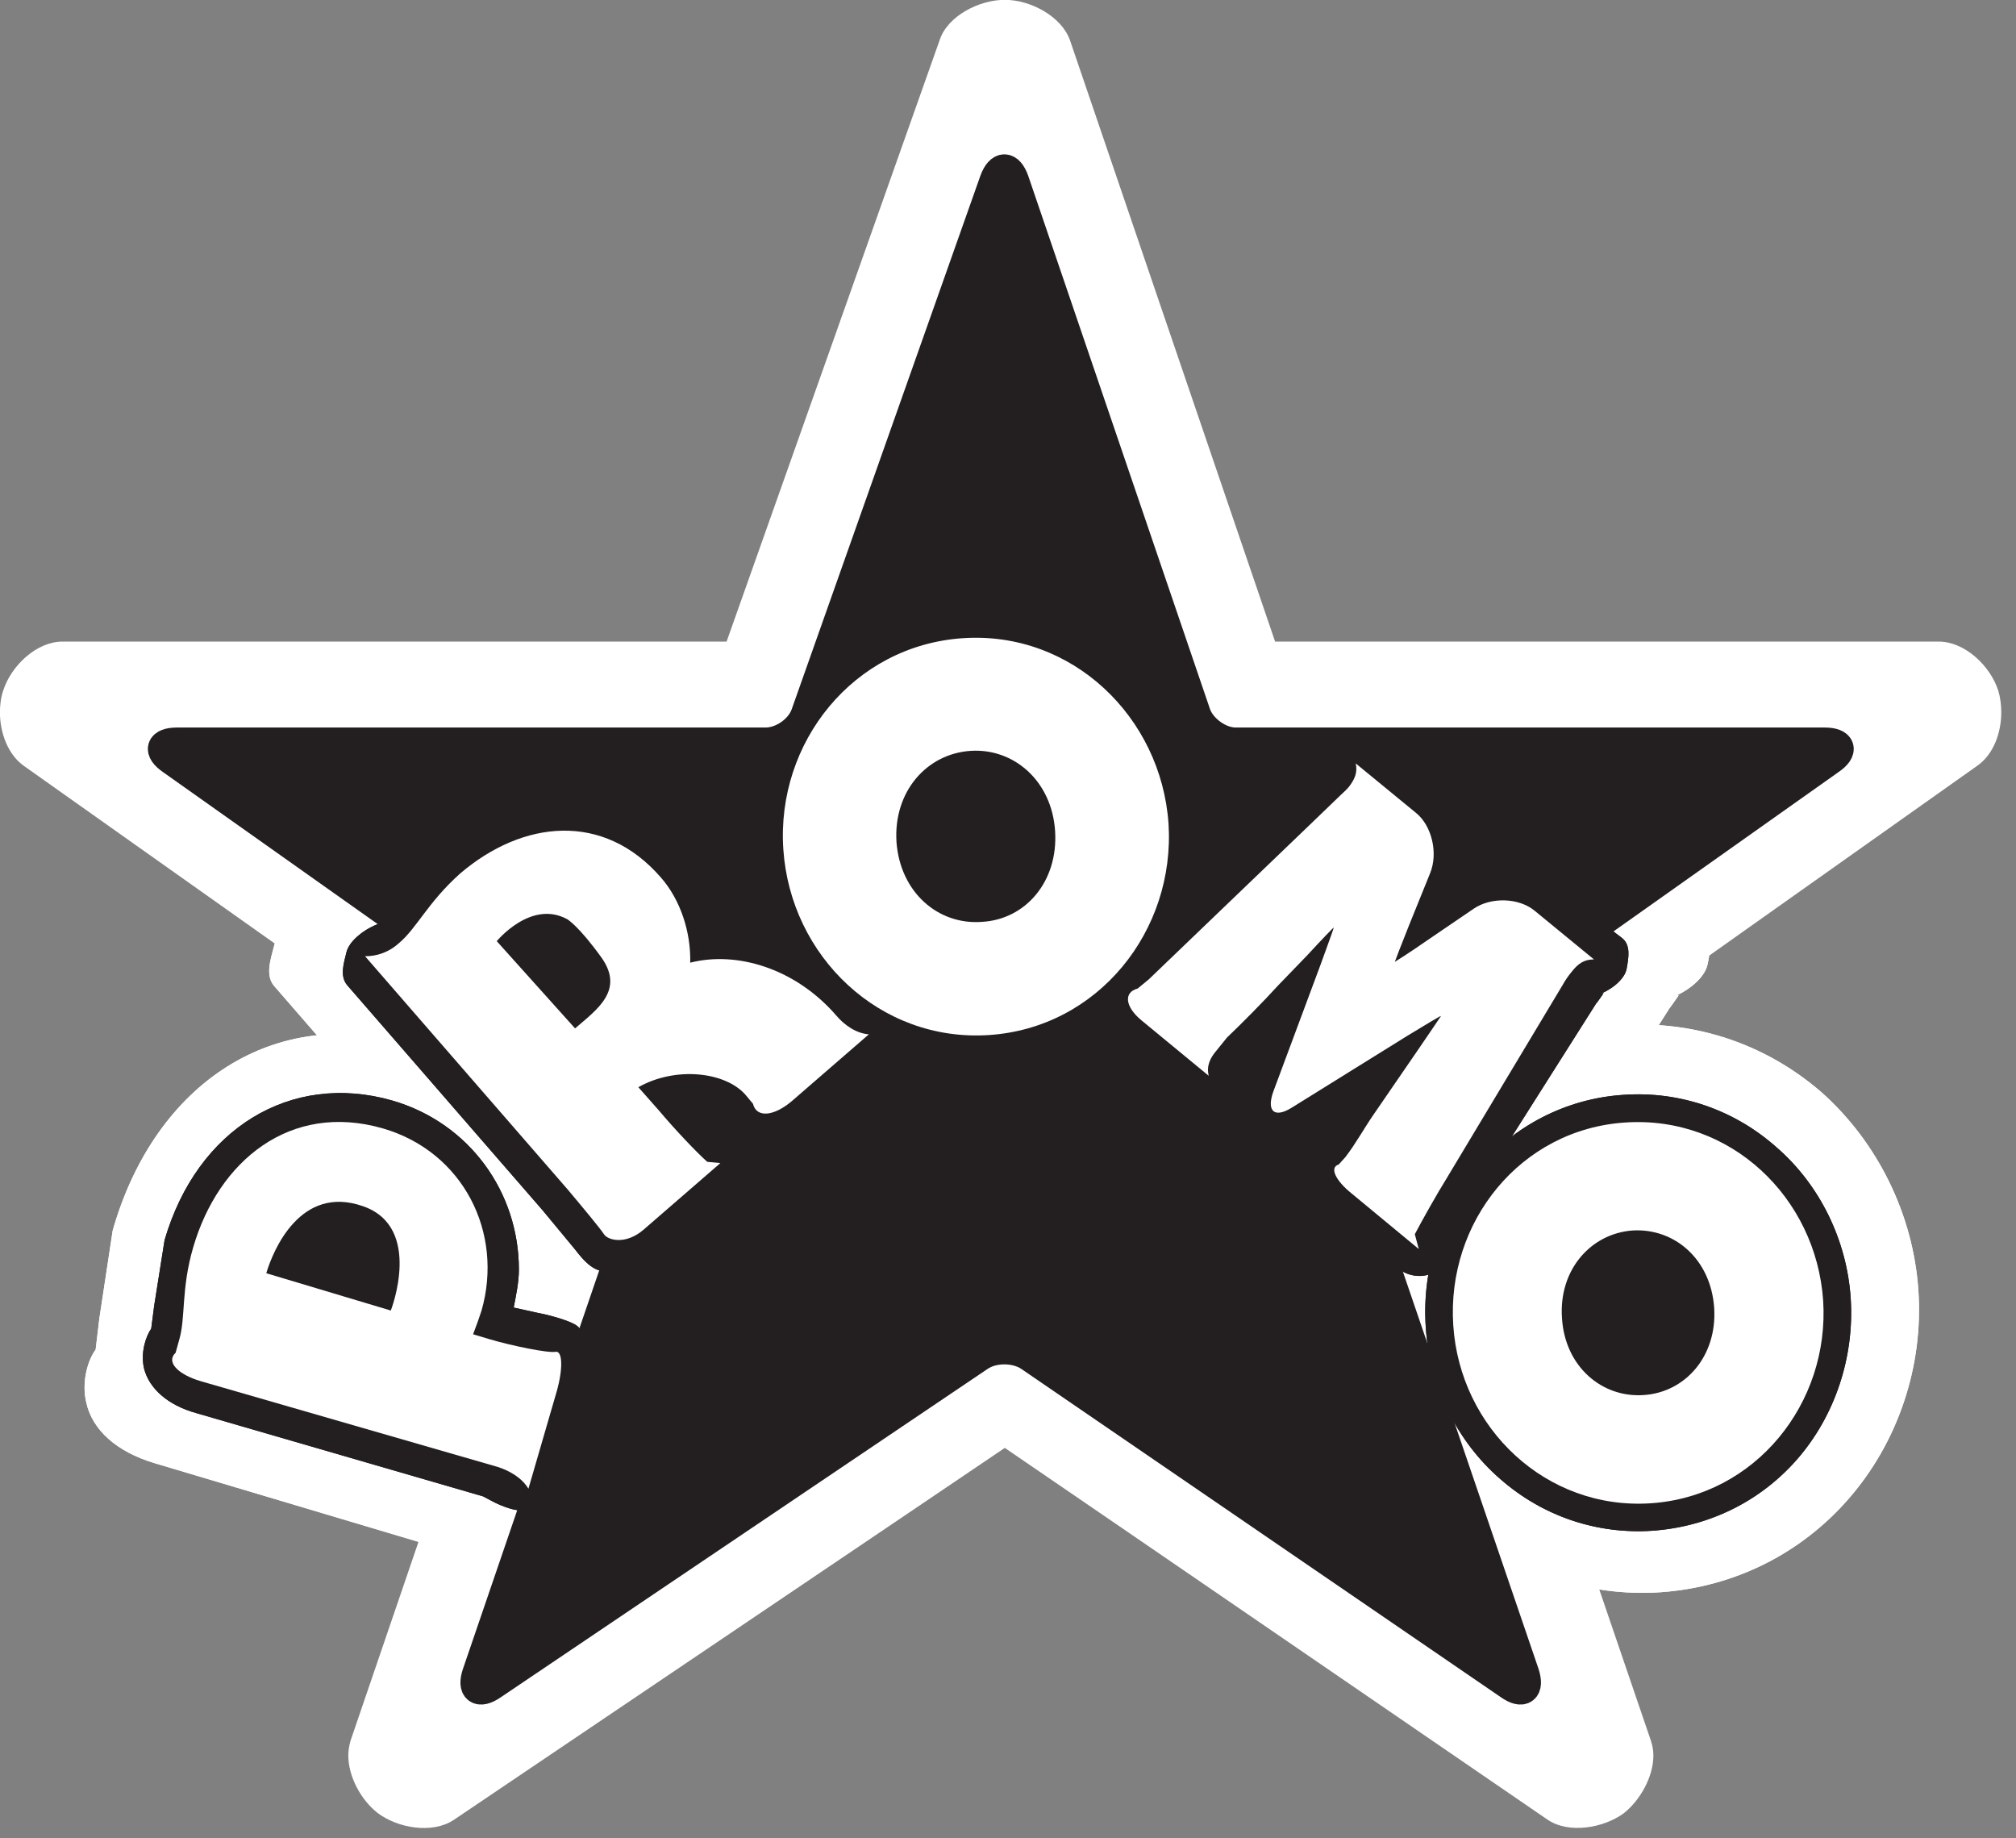 <?xml version="1.0" encoding="UTF-8" standalone="no"?>
<!DOCTYPE svg PUBLIC "-//W3C//DTD SVG 1.1//EN" "http://www.w3.org/Graphics/SVG/1.1/DTD/svg11.dtd">
<svg width="100%" height="100%" viewBox="0 0 34 31" version="1.1" xmlns="http://www.w3.org/2000/svg" xmlns:xlink="http://www.w3.org/1999/xlink" xml:space="preserve" xmlns:serif="http://www.serif.com/" style="fill-rule:evenodd;clip-rule:evenodd;">
    <rect x="0" y="0" width="34" height="31" fill="#808080" stroke="none"/>
    <g transform="matrix(4.167,0,0,4.167,16.946,30.929)">
        <path d="M0,-7.423C-0.103,-7.423 -0.23,-7.359 -0.263,-7.262C-0.263,-7.262 -1.082,-4.949 -1.126,-4.826L-3.814,-4.826C-3.919,-4.826 -4.022,-4.728 -4.054,-4.627C-4.063,-4.601 -4.067,-4.569 -4.067,-4.54C-4.067,-4.457 -4.035,-4.371 -3.973,-4.325C-3.973,-4.325 -1.94,-2.886 -1.82,-2.8C-1.867,-2.664 -2.648,-0.378 -2.648,-0.378C-2.654,-0.357 -2.657,-0.337 -2.657,-0.318C-2.657,-0.232 -2.605,-0.138 -2.539,-0.086C-2.457,-0.024 -2.318,0 -2.231,-0.057C-2.231,-0.057 -0.095,-1.498 0,-1.563C0.244,-1.397 2.196,-0.059 2.196,-0.059C2.282,0 2.423,-0.024 2.506,-0.085C2.572,-0.138 2.625,-0.232 2.625,-0.318C2.625,-0.337 2.622,-0.357 2.615,-0.378C2.615,-0.378 1.835,-2.664 1.787,-2.8C2.104,-3.027 3.938,-4.325 3.938,-4.325C4.002,-4.371 4.033,-4.457 4.033,-4.54C4.033,-4.57 4.029,-4.601 4.021,-4.627C3.989,-4.728 3.885,-4.826 3.78,-4.826L1.094,-4.826C0.979,-5.162 0.264,-7.259 0.264,-7.259C0.23,-7.356 0.104,-7.423 0.001,-7.423L0,-7.423Z" style="fill:white;fill-rule:nonzero;"/>
    </g>
    <g transform="matrix(4.167,0,0,4.167,11.093,19.517)">
        <path d="M0,1.161L0,1.159L0,1.161ZM-2.206,0.296L-2.26,0.652L-2.275,0.778C-2.306,0.819 -2.333,0.907 -2.313,0.992C-2.288,1.104 -2.19,1.191 -2.038,1.237L-0.529,1.687L-0.485,1.712C-0.435,1.741 -0.34,1.779 -0.287,1.756C-0.233,1.735 -0.158,1.724 -0.142,1.667L0,1.161C0.023,1.076 0.033,1.011 0.033,0.958C0.033,0.839 -0.011,0.791 -0.029,0.771C-0.056,0.741 -0.157,0.712 -0.196,0.703C-0.196,0.703 -0.289,0.682 -0.371,0.665C-0.356,0.594 -0.341,0.526 -0.341,0.455C-0.341,0.038 -0.599,-0.337 -1.009,-0.457C-1.543,-0.618 -2.034,-0.307 -2.206,0.296" style="fill:white;fill-rule:nonzero;"/>
    </g>
    <g transform="matrix(4.167,0,0,4.167,11.093,19.517)">
        <path d="M0,1.161L0,1.159L0,1.161ZM-2.206,0.296L-2.26,0.652L-2.275,0.778C-2.306,0.819 -2.333,0.907 -2.313,0.992C-2.288,1.104 -2.19,1.191 -2.038,1.237L-0.529,1.687L-0.485,1.712C-0.435,1.741 -0.34,1.779 -0.287,1.756C-0.233,1.735 -0.158,1.724 -0.142,1.667L0,1.161C0.023,1.076 0.033,1.011 0.033,0.958C0.033,0.839 -0.011,0.791 -0.029,0.771C-0.056,0.741 -0.157,0.712 -0.196,0.703C-0.196,0.703 -0.289,0.682 -0.371,0.665C-0.356,0.594 -0.341,0.526 -0.341,0.455C-0.341,0.038 -0.599,-0.337 -1.009,-0.457C-1.543,-0.618 -2.034,-0.307 -2.206,0.296" style="fill:white;fill-rule:nonzero;"/>
    </g>
    <g transform="matrix(4.167,0,0,4.167,9.711,15.172)">
        <path d="M0,1.223C0,1.225 -0.002,1.222 0,1.223M-0.753,-0.286L-0.97,-0.046L-1.042,0.043L-1.087,0.06C-1.138,0.082 -1.211,0.135 -1.222,0.19C-1.236,0.244 -1.257,0.307 -1.221,0.349L-0.264,1.451L-0.108,1.642C-0.061,1.7 -0.003,1.769 0.065,1.745L0.343,1.656L0.702,1.344C0.722,1.324 0.727,1.299 0.727,1.272C0.727,1.256 0.726,1.211 0.726,1.21C0.726,1.16 0.675,1.107 0.642,1.076C0.642,1.076 0.608,1.038 0.585,1.017C0.608,1.063 0.654,1.117 0.725,1.14C0.822,1.173 0.939,1.137 1.044,1.048L1.402,0.737C1.444,0.702 1.422,0.633 1.421,0.581C1.418,0.527 1.349,0.462 1.307,0.429L1.268,0.402C1.08,0.184 0.812,0.067 0.554,0.078C0.5,-0.075 0.439,-0.249 0.439,-0.249C0.293,-0.419 0.108,-0.516 -0.093,-0.532C-0.32,-0.546 -0.552,-0.46 -0.753,-0.286" style="fill:white;fill-rule:nonzero;"/>
    </g>
    <g transform="matrix(4.167,0,0,4.167,9.711,15.172)">
        <path d="M0,1.223C0,1.225 -0.002,1.222 0,1.223M-0.753,-0.286L-0.97,-0.046L-1.042,0.043L-1.087,0.06C-1.138,0.082 -1.211,0.135 -1.222,0.19C-1.236,0.244 -1.257,0.307 -1.221,0.349L-0.264,1.451L-0.108,1.642C-0.061,1.7 -0.003,1.769 0.065,1.745L0.343,1.656L0.702,1.344C0.722,1.324 0.727,1.299 0.727,1.272C0.727,1.256 0.726,1.211 0.726,1.21C0.726,1.16 0.675,1.107 0.642,1.076C0.642,1.076 0.608,1.038 0.585,1.017C0.608,1.063 0.654,1.117 0.725,1.14C0.822,1.173 0.939,1.137 1.044,1.048L1.402,0.737C1.444,0.702 1.422,0.633 1.421,0.581C1.418,0.527 1.349,0.462 1.307,0.429L1.268,0.402C1.08,0.184 0.812,0.067 0.554,0.078C0.5,-0.075 0.439,-0.249 0.439,-0.249C0.293,-0.419 0.108,-0.516 -0.093,-0.532C-0.32,-0.546 -0.552,-0.46 -0.753,-0.286" style="fill:white;fill-rule:nonzero;"/>
    </g>
    <g transform="matrix(4.167,0,0,4.167,25.476,22.207)">
        <path d="M0,0.002C0,-0.021 -0.005,0.023 0,0.002" style="fill:white;fill-rule:nonzero;"/>
    </g>
    <g transform="matrix(4.167,0,0,4.167,27.374,26.858)">
        <path d="M0,-2.297C-0.616,-2.256 -1.085,-1.707 -1.041,-1.075C-1.021,-0.766 -0.878,-0.475 -0.649,-0.275C-0.427,-0.079 -0.141,0.018 0.153,-0.002C0.448,-0.023 0.716,-0.156 0.91,-0.377C1.112,-0.607 1.216,-0.915 1.195,-1.224C1.174,-1.531 1.03,-1.823 0.803,-2.025C0.579,-2.219 0.296,-2.315 0,-2.297" style="fill:white;fill-rule:nonzero;"/>
    </g>
    <g transform="matrix(4.167,0,0,4.167,27.374,26.858)">
        <path d="M0,-2.297C-0.616,-2.256 -1.085,-1.707 -1.041,-1.075C-1.021,-0.766 -0.878,-0.475 -0.649,-0.275C-0.427,-0.079 -0.141,0.018 0.153,-0.002C0.448,-0.023 0.716,-0.156 0.91,-0.377C1.112,-0.607 1.216,-0.915 1.195,-1.224C1.174,-1.531 1.03,-1.823 0.803,-2.025C0.579,-2.219 0.296,-2.315 0,-2.297" style="fill:white;fill-rule:nonzero;"/>
    </g>
    <g transform="matrix(4.167,0,0,4.167,22.73,22.687)">
        <path d="M0,-2.67C-0.055,-2.647 -0.097,-2.568 -0.106,-2.512L-0.101,-2.543C-0.11,-2.527 -0.303,-2.355 -0.303,-2.355L-1.151,-1.59C-1.228,-1.56 -1.291,-1.498 -1.311,-1.419C-1.333,-1.324 -1.288,-1.225 -1.185,-1.147L-0.824,-0.867C-0.778,-0.832 -0.714,-0.852 -0.656,-0.875C-0.599,-0.899 -0.561,-0.979 -0.554,-1.039L-0.558,-1.009C-0.548,-1.021 -0.495,-1.083 -0.493,-1.084C-0.493,-1.084 -0.483,-1.093 -0.482,-1.096C-0.497,-1.055 -0.531,-0.972 -0.531,-0.972C-0.546,-0.931 -0.554,-0.897 -0.556,-0.866C-0.561,-0.771 -0.51,-0.716 -0.482,-0.694C-0.446,-0.666 -0.344,-0.607 -0.186,-0.702C-0.186,-0.702 -0.131,-0.734 -0.059,-0.776C-0.084,-0.741 -0.12,-0.69 -0.12,-0.69C-0.141,-0.686 -0.194,-0.63 -0.211,-0.563C-0.213,-0.553 -0.215,-0.54 -0.217,-0.528C-0.22,-0.446 -0.17,-0.359 -0.068,-0.282L0.293,-0.004C0.351,0.04 0.43,0.044 0.492,0.003C0.54,-0.027 0.567,-0.075 0.57,-0.126C0.57,-0.143 0.568,-0.161 0.564,-0.178C0.564,-0.178 0.56,-0.185 0.56,-0.189C0.605,-0.259 0.697,-0.413 0.697,-0.413L1.302,-1.364C1.303,-1.364 1.339,-1.416 1.339,-1.416C1.339,-1.42 1.316,-1.41 1.316,-1.41C1.373,-1.432 1.446,-1.485 1.457,-1.545C1.468,-1.599 1.478,-1.662 1.432,-1.698L1.118,-1.94C0.981,-2.047 0.77,-2.052 0.614,-1.964C0.629,-2.001 0.639,-2.039 0.643,-2.079C0.648,-2.212 0.593,-2.347 0.487,-2.429L0.165,-2.678C0.119,-2.714 0.057,-2.692 0,-2.67" style="fill:white;fill-rule:nonzero;"/>
    </g>
    <g transform="matrix(4.167,0,0,4.167,22.73,22.687)">
        <path d="M0,-2.67C-0.055,-2.647 -0.097,-2.568 -0.106,-2.512L-0.101,-2.543C-0.11,-2.527 -0.303,-2.355 -0.303,-2.355L-1.151,-1.59C-1.228,-1.56 -1.291,-1.498 -1.311,-1.419C-1.333,-1.324 -1.288,-1.225 -1.185,-1.147L-0.824,-0.867C-0.778,-0.832 -0.714,-0.852 -0.656,-0.875C-0.599,-0.899 -0.561,-0.979 -0.554,-1.039L-0.558,-1.009C-0.548,-1.021 -0.495,-1.083 -0.493,-1.084C-0.493,-1.084 -0.483,-1.093 -0.482,-1.096C-0.497,-1.055 -0.531,-0.972 -0.531,-0.972C-0.546,-0.931 -0.554,-0.897 -0.556,-0.866C-0.561,-0.771 -0.51,-0.716 -0.482,-0.694C-0.446,-0.666 -0.344,-0.607 -0.186,-0.702C-0.186,-0.702 -0.131,-0.734 -0.059,-0.776C-0.084,-0.741 -0.12,-0.69 -0.12,-0.69C-0.141,-0.686 -0.194,-0.63 -0.211,-0.563C-0.213,-0.553 -0.215,-0.54 -0.217,-0.528C-0.22,-0.446 -0.17,-0.359 -0.068,-0.282L0.293,-0.004C0.351,0.04 0.43,0.044 0.492,0.003C0.54,-0.027 0.567,-0.075 0.57,-0.126C0.57,-0.143 0.568,-0.161 0.564,-0.178C0.564,-0.178 0.56,-0.185 0.56,-0.189C0.605,-0.259 0.697,-0.413 0.697,-0.413L1.302,-1.364C1.303,-1.364 1.339,-1.416 1.339,-1.416C1.339,-1.42 1.316,-1.41 1.316,-1.41C1.373,-1.432 1.446,-1.485 1.457,-1.545C1.468,-1.599 1.478,-1.662 1.432,-1.698L1.118,-1.94C0.981,-2.047 0.77,-2.052 0.614,-1.964C0.629,-2.001 0.639,-2.039 0.643,-2.079C0.648,-2.212 0.593,-2.347 0.487,-2.429L0.165,-2.678C0.119,-2.714 0.057,-2.692 0,-2.67" style="fill:white;fill-rule:nonzero;"/>
    </g>
    <g transform="matrix(4.167,0,0,4.167,11.121,12.135)">
        <path d="M0,1.702C0.021,1.64 -0.005,1.557 -0.061,1.518L-1.975,0.163C-2.03,0.125 -2.02,0.092 -1.952,0.092L0.43,0.092C0.497,0.092 0.57,0.041 0.592,-0.022L1.356,-2.182C1.379,-2.243 1.414,-2.243 1.436,-2.181L2.172,-0.022C2.194,0.039 2.267,0.092 2.332,0.092L4.716,0.092C4.783,0.092 4.794,0.125 4.738,0.163L2.824,1.518C2.768,1.557 2.742,1.64 2.764,1.702L3.501,3.86C3.522,3.924 3.494,3.945 3.44,3.907L1.497,2.577C1.441,2.54 1.351,2.54 1.296,2.577L-0.676,3.907C-0.731,3.945 -0.76,3.924 -0.738,3.86L0,1.702Z" style="fill:rgb(35,31,32);fill-rule:nonzero;stroke:rgb(35,31,32);stroke-width:0.12px;"/>
    </g>
    <g transform="matrix(4.167,0,0,4.167,10.059,15.391)">
        <path d="M0,1.015C0,1.016 -0.002,1.013 0,1.015M-0.623,-0.235L-0.802,-0.037L-0.862,0.035C-0.862,0.037 -0.899,0.052 -0.899,0.052C-0.942,0.071 -1.001,0.114 -1.012,0.161C-1.022,0.203 -1.04,0.256 -1.009,0.293L-0.218,1.204L-0.088,1.361C-0.051,1.409 -0.002,1.467 0.056,1.446L0.285,1.373L0.582,1.114C0.599,1.098 0.603,1.076 0.603,1.054C0.603,1.042 0.602,1.004 0.602,1.003C0.602,0.963 0.559,0.919 0.533,0.891C0.533,0.891 0.505,0.861 0.487,0.843C0.505,0.881 0.543,0.929 0.601,0.947C0.682,0.974 0.778,0.944 0.866,0.87L1.162,0.611C1.197,0.583 1.179,0.526 1.177,0.482C1.175,0.439 1.118,0.385 1.082,0.357L1.051,0.335C0.894,0.153 0.673,0.058 0.459,0.066C0.414,-0.061 0.365,-0.206 0.365,-0.206C0.243,-0.346 0.092,-0.426 -0.077,-0.437C-0.263,-0.452 -0.456,-0.378 -0.623,-0.235" style="fill:rgb(35,31,32);fill-rule:nonzero;"/>
    </g>
    <g transform="matrix(4.167,0,0,4.167,10.059,15.391)">
        <path d="M0,1.015C0,1.016 -0.002,1.013 0,1.015M-0.623,-0.235L-0.802,-0.037L-0.862,0.035C-0.862,0.037 -0.899,0.052 -0.899,0.052C-0.942,0.071 -1.001,0.114 -1.012,0.161C-1.022,0.203 -1.04,0.256 -1.009,0.293L-0.218,1.204L-0.088,1.361C-0.051,1.409 -0.002,1.467 0.056,1.446L0.285,1.373L0.582,1.114C0.599,1.098 0.603,1.076 0.603,1.054C0.603,1.042 0.602,1.004 0.602,1.003C0.602,0.963 0.559,0.919 0.533,0.891C0.533,0.891 0.505,0.861 0.487,0.843C0.505,0.881 0.543,0.929 0.601,0.947C0.682,0.974 0.778,0.944 0.866,0.87L1.162,0.611C1.197,0.583 1.179,0.526 1.177,0.482C1.175,0.439 1.118,0.385 1.082,0.357L1.051,0.335C0.894,0.153 0.673,0.058 0.459,0.066C0.414,-0.061 0.365,-0.206 0.365,-0.206C0.243,-0.346 0.092,-0.426 -0.077,-0.437C-0.263,-0.452 -0.456,-0.378 -0.623,-0.235" style="fill:rgb(35,31,32);fill-rule:nonzero;"/>
    </g>
    <g transform="matrix(4.167,0,0,4.167,9.578,14.621)">
        <path d="M0,1.306C0.063,1.381 0.131,1.463 0.146,1.486C0.161,1.51 0.234,1.531 0.308,1.466L0.617,1.198L0.564,1.193C0.521,1.155 0.432,1.061 0.369,0.986L0.285,0.891C0.435,0.806 0.637,0.828 0.719,0.922L0.749,0.958C0.763,1.016 0.834,1.01 0.91,0.944L1.218,0.677C1.165,0.673 1.118,0.638 1.088,0.603C0.922,0.41 0.684,0.339 0.495,0.387C0.498,0.264 0.456,0.133 0.376,0.042C0.144,-0.225 -0.183,-0.19 -0.436,0.026C-0.567,0.143 -0.612,0.248 -0.684,0.308C-0.726,0.346 -0.774,0.361 -0.821,0.361L0,1.306ZM-0.288,0.3C-0.288,0.3 -0.15,0.131 -0.003,0.211C-0.003,0.211 0.043,0.237 0.137,0.368C0.23,0.501 0.114,0.579 0.029,0.653L-0.288,0.3Z" style="fill:white;fill-rule:nonzero;"/>
    </g>
    <g transform="matrix(4.167,0,0,4.167,25.921,22.237)">
        <path d="M0,0.004C0,-0.016 -0.005,0.02 0,0.004" style="fill-rule:nonzero;"/>
    </g>
    <g transform="matrix(4.167,0,0,4.167,27.379,25.809)">
        <path d="M0,-1.763C-0.473,-1.732 -0.833,-1.311 -0.8,-0.823C-0.785,-0.588 -0.676,-0.362 -0.498,-0.208C-0.327,-0.058 -0.108,0.016 0.117,0.001C0.344,-0.015 0.552,-0.116 0.702,-0.287C0.856,-0.463 0.935,-0.701 0.92,-0.938C0.905,-1.175 0.794,-1.401 0.617,-1.553C0.447,-1.703 0.227,-1.779 0,-1.763" style="fill:rgb(35,31,32);fill-rule:nonzero;"/>
    </g>
    <g transform="matrix(4.167,0,0,4.167,27.379,25.809)">
        <path d="M0,-1.763C-0.473,-1.732 -0.833,-1.311 -0.8,-0.823C-0.785,-0.588 -0.676,-0.362 -0.498,-0.208C-0.327,-0.058 -0.108,0.016 0.117,0.001C0.344,-0.015 0.552,-0.116 0.702,-0.287C0.856,-0.463 0.935,-0.701 0.92,-0.938C0.905,-1.175 0.794,-1.401 0.617,-1.553C0.447,-1.703 0.227,-1.779 0,-1.763" style="fill:rgb(35,31,32);fill-rule:nonzero;"/>
    </g>
    <g transform="matrix(4.167,0,0,4.167,27.414,25.35)">
        <path d="M0,-1.541C-0.425,-1.514 -0.725,-1.138 -0.697,-0.72C-0.67,-0.305 -0.322,0.028 0.102,0C0.525,-0.028 0.827,-0.404 0.8,-0.821C0.771,-1.238 0.425,-1.569 0,-1.541M-0.257,-0.749C-0.271,-0.946 -0.139,-1.092 0.029,-1.104C0.199,-1.114 0.346,-0.987 0.359,-0.79C0.371,-0.595 0.242,-0.449 0.074,-0.438C-0.095,-0.426 -0.245,-0.553 -0.257,-0.749" style="fill:white;fill-rule:nonzero;"/>
    </g>
    <g transform="matrix(4.167,0,0,4.167,22.638,21.418)">
        <path d="M0,-2.111C-0.044,-2.094 -0.077,-2.031 -0.084,-1.985L-0.08,-2.01C-0.089,-1.998 -0.24,-1.861 -0.24,-1.861L-0.91,-1.258C-0.972,-1.235 -1.022,-1.185 -1.035,-1.123C-1.054,-1.048 -1.018,-0.97 -0.938,-0.909L-0.652,-0.687C-0.615,-0.658 -0.565,-0.674 -0.518,-0.694C-0.474,-0.712 -0.444,-0.774 -0.437,-0.823L-0.441,-0.8C-0.433,-0.809 -0.391,-0.857 -0.391,-0.858C-0.391,-0.858 -0.383,-0.867 -0.381,-0.867C-0.394,-0.837 -0.421,-0.769 -0.421,-0.769C-0.433,-0.737 -0.439,-0.709 -0.441,-0.686C-0.444,-0.609 -0.404,-0.566 -0.383,-0.55C-0.353,-0.527 -0.274,-0.483 -0.149,-0.556C-0.149,-0.556 -0.104,-0.581 -0.047,-0.615C-0.067,-0.588 -0.095,-0.547 -0.095,-0.547C-0.111,-0.543 -0.153,-0.499 -0.168,-0.445C-0.168,-0.436 -0.17,-0.428 -0.171,-0.419C-0.174,-0.355 -0.134,-0.287 -0.053,-0.223L0.231,-0.003C0.277,0.031 0.34,0.033 0.389,-0C0.425,-0.023 0.448,-0.062 0.449,-0.101C0.452,-0.115 0.448,-0.129 0.445,-0.143C0.445,-0.143 0.444,-0.147 0.442,-0.149C0.477,-0.206 0.551,-0.327 0.551,-0.327L1.028,-1.08C1.03,-1.08 1.057,-1.12 1.057,-1.12C1.057,-1.123 1.039,-1.116 1.039,-1.116C1.085,-1.132 1.144,-1.176 1.151,-1.221C1.159,-1.265 1.168,-1.316 1.132,-1.344L0.883,-1.534C0.775,-1.619 0.609,-1.624 0.487,-1.553C0.497,-1.583 0.506,-1.613 0.506,-1.645C0.513,-1.748 0.468,-1.858 0.385,-1.922L0.13,-2.117C0.094,-2.144 0.045,-2.128 0,-2.111" style="fill:rgb(35,31,32);fill-rule:nonzero;"/>
    </g>
    <g transform="matrix(4.167,0,0,4.167,22.638,21.418)">
        <path d="M0,-2.111C-0.044,-2.094 -0.077,-2.031 -0.084,-1.985L-0.08,-2.01C-0.089,-1.998 -0.24,-1.861 -0.24,-1.861L-0.91,-1.258C-0.972,-1.235 -1.022,-1.185 -1.035,-1.123C-1.054,-1.048 -1.018,-0.97 -0.938,-0.909L-0.652,-0.687C-0.615,-0.658 -0.565,-0.674 -0.518,-0.694C-0.474,-0.712 -0.444,-0.774 -0.437,-0.823L-0.441,-0.8C-0.433,-0.809 -0.391,-0.857 -0.391,-0.858C-0.391,-0.858 -0.383,-0.867 -0.381,-0.867C-0.394,-0.837 -0.421,-0.769 -0.421,-0.769C-0.433,-0.737 -0.439,-0.709 -0.441,-0.686C-0.444,-0.609 -0.404,-0.566 -0.383,-0.55C-0.353,-0.527 -0.274,-0.483 -0.149,-0.556C-0.149,-0.556 -0.104,-0.581 -0.047,-0.615C-0.067,-0.588 -0.095,-0.547 -0.095,-0.547C-0.111,-0.543 -0.153,-0.499 -0.168,-0.445C-0.168,-0.436 -0.17,-0.428 -0.171,-0.419C-0.174,-0.355 -0.134,-0.287 -0.053,-0.223L0.231,-0.003C0.277,0.031 0.34,0.033 0.389,-0C0.425,-0.023 0.448,-0.062 0.449,-0.101C0.452,-0.115 0.448,-0.129 0.445,-0.143C0.445,-0.143 0.444,-0.147 0.442,-0.149C0.477,-0.206 0.551,-0.327 0.551,-0.327L1.028,-1.08C1.03,-1.08 1.057,-1.12 1.057,-1.12C1.057,-1.123 1.039,-1.116 1.039,-1.116C1.085,-1.132 1.144,-1.176 1.151,-1.221C1.159,-1.265 1.168,-1.316 1.132,-1.344L0.883,-1.534C0.775,-1.619 0.609,-1.624 0.487,-1.553C0.497,-1.583 0.506,-1.613 0.506,-1.645C0.513,-1.748 0.468,-1.858 0.385,-1.922L0.13,-2.117C0.094,-2.144 0.045,-2.128 0,-2.111" style="fill:rgb(35,31,32);fill-rule:nonzero;"/>
    </g>
    <g transform="matrix(4.167,0,0,4.167,26.882,17.758)">
        <path d="M0,-0.379C-0.041,-0.379 -0.065,-0.361 -0.09,-0.329C-0.101,-0.316 -0.115,-0.297 -0.127,-0.275L-0.592,0.5C-0.638,0.574 -0.696,0.678 -0.725,0.733L-0.709,0.793L-0.981,0.568C-1.047,0.515 -1.071,0.462 -1.033,0.451L-1.006,0.421C-0.965,0.368 -0.93,0.304 -0.892,0.249L-0.708,-0.019C-0.658,-0.092 -0.619,-0.15 -0.619,-0.15C-0.62,-0.152 -0.681,-0.115 -0.755,-0.07L-1.22,0.219C-1.293,0.266 -1.327,0.236 -1.297,0.154L-1.106,-0.359C-1.076,-0.441 -1.052,-0.508 -1.053,-0.508C-1.054,-0.509 -1.103,-0.458 -1.162,-0.394L-1.277,-0.275C-1.335,-0.211 -1.43,-0.115 -1.485,-0.063L-1.527,-0.011C-1.554,0.02 -1.569,0.053 -1.559,0.092L-1.832,-0.133C-1.898,-0.188 -1.904,-0.246 -1.847,-0.261L-1.802,-0.298L-1.155,-0.919C-1.092,-0.979 -1.026,-1.044 -1.006,-1.062L-0.992,-1.077C-0.969,-1.107 -0.956,-1.134 -0.964,-1.172L-0.719,-0.971C-0.656,-0.919 -0.63,-0.809 -0.663,-0.728L-0.748,-0.518C-0.78,-0.438 -0.806,-0.37 -0.806,-0.369C-0.806,-0.369 -0.745,-0.407 -0.675,-0.456L-0.487,-0.584C-0.417,-0.632 -0.304,-0.629 -0.24,-0.576L0,-0.379Z" style="fill:white;fill-rule:nonzero;"/>
    </g>
    <g transform="matrix(4.167,0,0,4.167,9.847,19.987)">
        <path d="M0,0.868L0,0.865L0,0.868ZM-1.697,0.222L-1.739,0.487L-1.751,0.58C-1.773,0.612 -1.795,0.677 -1.78,0.742C-1.759,0.823 -1.684,0.89 -1.569,0.922L-0.408,1.259L-0.374,1.277C-0.334,1.299 -0.261,1.328 -0.221,1.312C-0.179,1.295 -0.122,1.286 -0.109,1.244L0,0.868C0.019,0.805 0.024,0.755 0.024,0.714C0.024,0.627 -0.009,0.589 -0.022,0.574C-0.043,0.552 -0.12,0.532 -0.151,0.524C-0.151,0.524 -0.223,0.509 -0.284,0.495C-0.274,0.443 -0.263,0.392 -0.263,0.341C-0.263,0.029 -0.462,-0.252 -0.776,-0.343C-1.186,-0.46 -1.565,-0.23 -1.697,0.222" style="fill:rgb(35,31,32);fill-rule:nonzero;"/>
    </g>
    <g transform="matrix(4.167,0,0,4.167,9.847,19.987)">
        <path d="M0,0.868L0,0.865L0,0.868ZM-1.697,0.222L-1.739,0.487L-1.751,0.58C-1.773,0.612 -1.795,0.677 -1.78,0.742C-1.759,0.823 -1.684,0.89 -1.569,0.922L-0.408,1.259L-0.374,1.277C-0.334,1.299 -0.261,1.328 -0.221,1.312C-0.179,1.295 -0.122,1.286 -0.109,1.244L0,0.868C0.019,0.805 0.024,0.755 0.024,0.714C0.024,0.627 -0.009,0.589 -0.022,0.574C-0.043,0.552 -0.12,0.532 -0.151,0.524C-0.151,0.524 -0.223,0.509 -0.284,0.495C-0.274,0.443 -0.263,0.392 -0.263,0.341C-0.263,0.029 -0.462,-0.252 -0.776,-0.343C-1.186,-0.46 -1.565,-0.23 -1.697,0.222" style="fill:rgb(35,31,32);fill-rule:nonzero;"/>
    </g>
    <g transform="matrix(4.167,0,0,4.167,9.387,20.212)">
        <path d="M0,0.782C0.027,0.688 0.024,0.615 -0.004,0.62C-0.033,0.626 -0.181,0.596 -0.275,0.568L-0.338,0.549C-0.325,0.515 -0.314,0.485 -0.304,0.454C-0.213,0.137 -0.379,-0.19 -0.703,-0.284C-1.078,-0.392 -1.369,-0.153 -1.471,0.198C-1.52,0.366 -1.501,0.48 -1.527,0.57L-1.542,0.624C-1.581,0.66 -1.535,0.711 -1.44,0.739L-0.238,1.086C-0.192,1.101 -0.142,1.128 -0.114,1.174L0,0.782ZM-1.175,0.302C-1.147,0.208 -1.036,-0.058 -0.783,0.031C-0.539,0.116 -0.671,0.453 -0.671,0.453L-1.175,0.302Z" style="fill:white;fill-rule:nonzero;"/>
    </g>
    <g transform="matrix(4.167,0,0,4.167,16.236,17.45)">
        <path d="M0,-1.605C-0.442,-1.575 -0.755,-1.184 -0.726,-0.751C-0.697,-0.317 -0.335,0.03 0.106,0.001C0.548,-0.028 0.861,-0.421 0.833,-0.855C0.803,-1.286 0.443,-1.635 0,-1.605M-0.268,-0.78C-0.281,-0.985 -0.145,-1.137 0.031,-1.149C0.206,-1.161 0.361,-1.028 0.374,-0.824C0.387,-0.619 0.253,-0.466 0.077,-0.457C-0.1,-0.444 -0.253,-0.577 -0.268,-0.78" style="fill:white;fill-rule:nonzero;"/>
    </g>
</svg>
